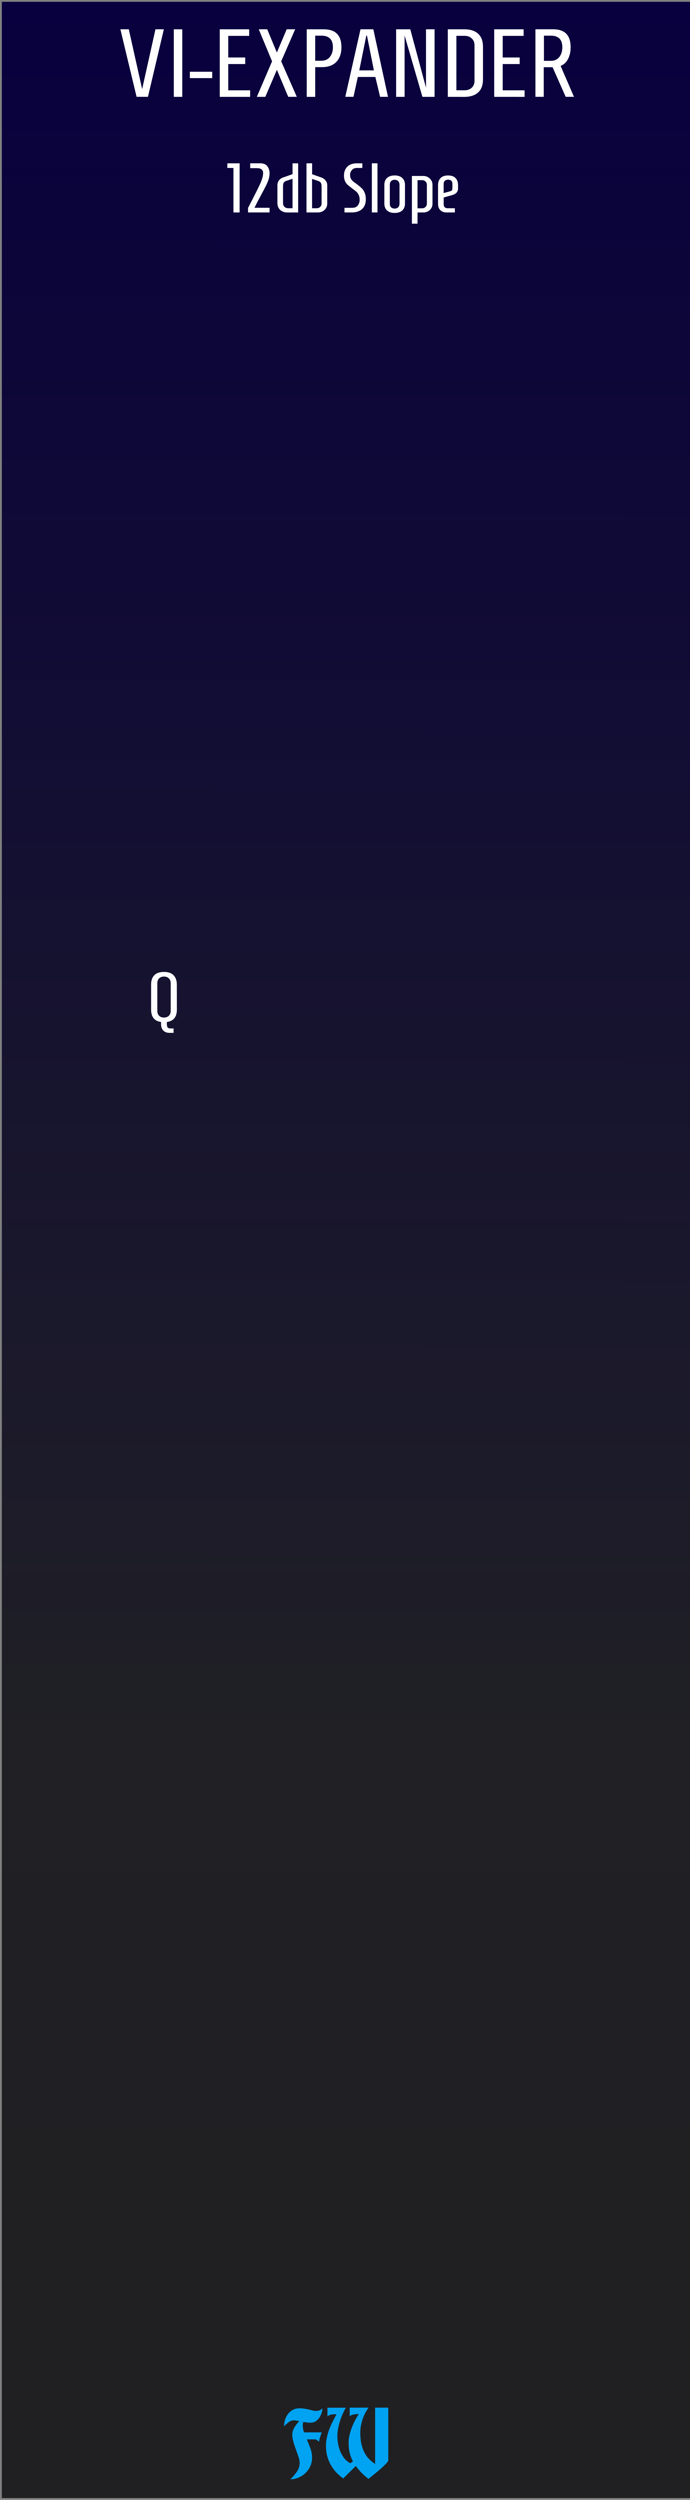 <?xml version="1.0" encoding="UTF-8" standalone="no"?>
<!-- Created with Inkscape (http://www.inkscape.org/) -->

<svg
   xmlns:dc="http://purl.org/dc/elements/1.1/"
   xmlns:cc="http://creativecommons.org/ns#"
   xmlns:rdf="http://www.w3.org/1999/02/22-rdf-syntax-ns#"
   xmlns:svg="http://www.w3.org/2000/svg"
   xmlns="http://www.w3.org/2000/svg"
   xmlns:xlink="http://www.w3.org/1999/xlink"
   xmlns:sodipodi="http://sodipodi.sourceforge.net/DTD/sodipodi-0.dtd"
   xmlns:inkscape="http://www.inkscape.org/namespaces/inkscape"
   width="105"
   height="380"
   viewBox="0 0 27.781 100.542"
   version="1.1"
   id="svg11003"
   inkscape:version="0.92.2 (5c3e80d, 2017-08-06)"
   sodipodi:docname="VoxInhumanaExpander.svg">
  <rect x="0" y="0" width="27.781" height="100.542" fill="#808080" stroke="none"/>
  <defs
     id="defs10997">
    <linearGradient
       inkscape:collect="always"
       id="linearGradient4682">
      <stop
         style="stop-color:#202022;stop-opacity:1;"
         offset="0"
         id="stop3387" />
      <stop
         style="stop-color:#202025;stop-opacity:1;"
         offset=".3"
         id="stop3388" />
      <stop
         style="stop-color:#08003e;stop-opacity:1;"
         offset="1"
         id="stop3389" />
    </linearGradient>
    <linearGradient
       inkscape:collect="always"
       xlink:href="#linearGradient4682"
       id="linearGradient4684"
       x1="35.22"
       y1="150.858"
       x2="35.24"
       y2="50.164"
       gradientUnits="userSpaceOnUse"
       gradientTransform="matrix(0.54,0,0,1,16.197,0)" />
  </defs>
  <sodipodi:namedview
     id="base"
     pagecolor="#ffffff"
     bordercolor="#666666"
     borderopacity="1.0"
     inkscape:pageopacity="0.0"
     inkscape:pageshadow="2"
     inkscape:zoom="4"
     inkscape:cx="-133.62406"
     inkscape:cy="174.50526"
     inkscape:document-units="px"
     inkscape:current-layer="layer1"
     showgrid="false"
     fit-margin-top="0"
     fit-margin-left="0"
     fit-margin-right="0"
     fit-margin-bottom="0"
     inkscape:window-width="3840"
     inkscape:window-height="2115"
     inkscape:window-x="-13"
     inkscape:window-y="-13"
     inkscape:window-maximized="1"
     units="px" />
  <g
     inkscape:label="Layer 1"
     inkscape:groupmode="layer"
     id="layer1"
     transform="translate(-35.146,-50.389)">
    <path
       inkscape:connector-curvature="0"
       id="path33493"
       d="m 35.22,50.462 h 27.781 V 150.858 h -27.781 z m 0,0"
       style="fill:url(#linearGradient4684);fill-opacity:1;fill-rule:nonzero;stroke:none;stroke-width:0.231"
       inkscape:export-filename="/home/vortico/pics/tmp/LFOs.png"
       inkscape:export-xdpi="150.22649"
       inkscape:export-ydpi="150.22649" />
    <g
       style="font-style:normal;font-weight:normal;font-size:3.528px;line-height:1.25;font-family:sans-serif;letter-spacing:0px;word-spacing:0px;fill:#ffffff;fill-opacity:1;stroke:none;stroke-width:0.265"
       id="text5097" />
    <g
       aria-label="VI-EXPANDER"
       style="font-style:normal;font-variant:normal;font-weight:bold;font-stretch:normal;font-size:3.528px;line-height:1.25;font-family:Homenaje;-inkscape-font-specification:'Homenaje Bold';text-align:center;letter-spacing:0px;word-spacing:0px;text-anchor:middle;fill:#ffffff;fill-opacity:1;stroke:none;stroke-width:0.265"
       id="text136">
      <path
         d="m 40.869,53.973 0.536,-2.406 h 0.338 l -0.64,2.716 h -0.458 l -0.652,-2.716 h 0.338 z"
         style="font-style:normal;font-variant:normal;font-weight:bold;font-stretch:normal;font-size:3.881px;font-family:Homenaje;-inkscape-font-specification:'Homenaje Bold';stroke-width:0.265"
         id="path12352" />
      <path
         d="m 42.144,54.284 v -2.716 h 0.341 v 2.716 z"
         style="font-style:normal;font-variant:normal;font-weight:bold;font-stretch:normal;font-size:3.881px;font-family:Homenaje;-inkscape-font-specification:'Homenaje Bold';stroke-width:0.265"
         id="path12354" />
      <path
         d="M 42.79,53.531 V 53.275 h 0.9 v 0.256 z"
         style="font-style:normal;font-variant:normal;font-weight:bold;font-stretch:normal;font-size:3.881px;font-family:Homenaje;-inkscape-font-specification:'Homenaje Bold';stroke-width:0.265"
         id="path12356" />
      <path
         d="m 43.994,54.284 v -2.716 h 1.184 v 0.264 h -0.842 v 0.869 h 0.683 v 0.264 h -0.683 v 1.056 h 0.881 v 0.264 z"
         style="font-style:normal;font-variant:normal;font-weight:bold;font-stretch:normal;font-size:3.881px;font-family:Homenaje;-inkscape-font-specification:'Homenaje Bold';stroke-width:0.265"
         id="path12358" />
      <path
         d="m 46.294,53.197 -0.466,1.087 H 45.487 L 46.1,52.856 45.564,51.567 h 0.341 l 0.388,0.935 0.396,-0.935 h 0.341 l -0.563,1.288 0.629,1.428 h -0.345 z"
         style="font-style:normal;font-variant:normal;font-weight:bold;font-stretch:normal;font-size:3.881px;font-family:Homenaje;-inkscape-font-specification:'Homenaje Bold';stroke-width:0.265"
         id="path12360" />
      <path
         d="m 47.837,51.823 v 1.009 h 0.248 q 0.221,0 0.341,-0.151 0.124,-0.151 0.124,-0.392 0,-0.466 -0.466,-0.466 z m 1.056,0.466 q 0,0.376 -0.206,0.59 -0.202,0.21 -0.578,0.21 h -0.272 v 1.195 h -0.341 v -2.716 h 0.687 q 0.71,0 0.71,0.722 z"
         style="font-style:normal;font-variant:normal;font-weight:bold;font-stretch:normal;font-size:3.881px;font-family:Homenaje;-inkscape-font-specification:'Homenaje Bold';stroke-width:0.265"
         id="path12362" />
      <path
         d="m 49.661,51.567 h 0.516 l 0.59,2.716 H 50.449 L 50.259,53.484 h -0.706 l -0.175,0.799 h -0.33 z m 0.539,1.653 -0.279,-1.397 h -0.027 l -0.283,1.397 z"
         style="font-style:normal;font-variant:normal;font-weight:bold;font-stretch:normal;font-size:3.881px;font-family:Homenaje;-inkscape-font-specification:'Homenaje Bold';stroke-width:0.265"
         id="path12364" />
      <path
         d="m 52.643,54.284 h -0.489 l -0.718,-2.468 v 2.468 h -0.341 v -2.716 h 0.57 l 0.633,2.348 v -2.348 h 0.345 z"
         style="font-style:normal;font-variant:normal;font-weight:bold;font-stretch:normal;font-size:3.881px;font-family:Homenaje;-inkscape-font-specification:'Homenaje Bold';stroke-width:0.265"
         id="path12366" />
      <path
         d="m 53.521,54.02 h 0.33 q 0.179,0 0.287,-0.101 0.113,-0.105 0.113,-0.276 v -1.436 q 0,-0.171 -0.113,-0.272 -0.109,-0.105 -0.287,-0.105 h -0.33 z m -0.345,0.264 v -2.716 h 0.675 q 0.353,0 0.547,0.179 0.194,0.179 0.194,0.524 v 1.312 q 0,0.345 -0.194,0.524 -0.194,0.175 -0.547,0.179 z"
         style="font-style:normal;font-variant:normal;font-weight:bold;font-stretch:normal;font-size:3.881px;font-family:Homenaje;-inkscape-font-specification:'Homenaje Bold';stroke-width:0.265"
         id="path12368" />
      <path
         d="m 55.044,54.284 v -2.716 h 1.184 v 0.264 H 55.386 v 0.869 h 0.683 v 0.264 H 55.386 v 1.056 h 0.881 v 0.264 z"
         style="font-style:normal;font-variant:normal;font-weight:bold;font-stretch:normal;font-size:3.881px;font-family:Homenaje;-inkscape-font-specification:'Homenaje Bold';stroke-width:0.265"
         id="path12370" />
      <path
         d="m 57.046,51.823 v 1.013 h 0.276 q 0.221,0 0.341,-0.151 0.124,-0.155 0.124,-0.396 0,-0.466 -0.466,-0.466 z m -0.008,1.269 v 1.191 h -0.334 v -2.716 h 0.718 q 0.699,0 0.699,0.722 0,0.272 -0.105,0.473 -0.105,0.202 -0.299,0.279 l 0.539,1.242 h -0.334 l -0.528,-1.191 z"
         style="font-style:normal;font-variant:normal;font-weight:bold;font-stretch:normal;font-size:3.881px;font-family:Homenaje;-inkscape-font-specification:'Homenaje Bold';stroke-width:0.265"
         id="path12372" />
    </g>
    <g
       style="font-style:normal;font-variant:normal;font-weight:bold;font-stretch:normal;font-size:3.528px;line-height:1.25;font-family:Consolas;-inkscape-font-specification:'Consolas Bold';text-align:center;letter-spacing:0px;word-spacing:0px;text-anchor:middle;fill:#ffffff;fill-opacity:1;stroke:none;stroke-width:0.265"
       id="text373" />
    <g
       style="font-style:normal;font-variant:normal;font-weight:bold;font-stretch:normal;font-size:13.333px;line-height:1.25;font-family:Consolas;-inkscape-font-specification:'Consolas Bold';text-align:center;letter-spacing:0px;word-spacing:0px;text-anchor:middle;fill:#ffffff;fill-opacity:1;stroke:none"
       id="flowRoot250" />
    <g
       aria-label="FW"
       style="font-style:normal;font-variant:normal;font-weight:bold;font-stretch:normal;font-size:3.528px;line-height:1.25;font-family:Consolas;-inkscape-font-specification:'Consolas Bold';text-align:start;letter-spacing:0px;word-spacing:0px;text-anchor:start;fill:#00a3f2;fill-opacity:1;stroke:none;stroke-width:0.265"
       id="text3885-7">
      <path
         d="m 46.839,150.101 q 0.12,-0.12 0.191,-0.212 0.074,-0.092 0.113,-0.169 0.042,-0.078 0.053,-0.145 0.014,-0.071 0.014,-0.148 0,-0.095 -0.046,-0.229 -0.046,-0.134 -0.102,-0.286 -0.056,-0.152 -0.102,-0.31 -0.046,-0.159 -0.046,-0.303 0,-0.078 0.025,-0.152 0.028,-0.074 0.067,-0.141 0.042,-0.071 0.092,-0.131 0.049,-0.064 0.099,-0.113 -0.071,-0.014 -0.123,-0.021 -0.053,-0.011 -0.078,-0.011 -0.131,0 -0.222,0.071 -0.088,0.067 -0.191,0.169 0,-0.12 0.035,-0.247 0.039,-0.131 0.116,-0.236 0.078,-0.106 0.194,-0.173 0.12,-0.067 0.282,-0.067 0.113,0 0.208,0.018 0.099,0.014 0.18,0.035 0.081,0.021 0.148,0.039 0.067,0.014 0.12,0.014 0.081,0 0.141,-0.021 0.064,-0.025 0.123,-0.085 0,0.078 -0.032,0.176 -0.028,0.099 -0.088,0.191 -0.056,0.088 -0.148,0.152 -0.092,0.06 -0.212,0.06 -0.06,0 -0.138,-0.007 -0.074,-0.011 -0.155,-0.025 -0.007,0.025 -0.011,0.046 -0.004,0.021 -0.007,0.039 -0.004,0.021 -0.004,0.039 0,0.078 0.011,0.152 0.014,0.07 0.039,0.145 h 0.713 l -0.081,0.24 q -0.011,0.046 -0.014,0.067 -0.004,0.021 -0.011,0.067 l -0.131,-0.092 h -0.363 q 0.078,0.176 0.145,0.36 0.067,0.18 0.067,0.385 0,0.183 -0.074,0.342 -0.074,0.155 -0.198,0.272 -0.12,0.116 -0.279,0.18 -0.155,0.067 -0.321,0.067 z"
         style="font-style:normal;font-variant:normal;font-weight:normal;font-stretch:normal;font-family:'Bradley Gratis';-inkscape-font-specification:'Bradley Gratis';text-align:start;text-anchor:start;fill:#00a3f2;fill-opacity:1;stroke-width:0.265"
         id="path12377" />
      <path
         d="m 48.965,150.069 q -0.191,-0.138 -0.325,-0.293 -0.134,-0.159 -0.215,-0.328 -0.081,-0.169 -0.12,-0.342 -0.035,-0.176 -0.035,-0.346 0,-0.166 0.035,-0.328 0.035,-0.166 0.092,-0.325 0.06,-0.162 0.138,-0.314 0.078,-0.155 0.159,-0.303 h -0.021 q -0.011,0 -0.025,0 -0.011,-0.004 -0.028,-0.004 -0.056,0 -0.138,0.014 -0.078,0.014 -0.152,0.07 v -0.346 h 0.741 q -0.092,0.159 -0.159,0.321 -0.064,0.159 -0.106,0.31 -0.039,0.148 -0.06,0.282 -0.018,0.131 -0.018,0.236 0,0.106 0.021,0.254 0.021,0.148 0.078,0.307 0.06,0.155 0.159,0.296 0.102,0.141 0.265,0.229 l 0.106,-0.078 q -0.064,-0.12 -0.099,-0.229 -0.035,-0.113 -0.053,-0.212 -0.014,-0.099 -0.018,-0.18 -0.004,-0.085 -0.004,-0.152 0,-0.109 0.028,-0.247 0.028,-0.138 0.081,-0.286 0.053,-0.148 0.127,-0.3 0.078,-0.152 0.173,-0.296 -0.134,0 -0.222,0.021 -0.085,0.021 -0.145,0.06 v -0.339 h 0.762 q -0.064,0.088 -0.127,0.201 -0.06,0.109 -0.106,0.24 -0.046,0.127 -0.074,0.272 -0.028,0.145 -0.028,0.296 0,0.258 0.046,0.459 0.046,0.198 0.127,0.349 0.081,0.152 0.191,0.261 0.109,0.109 0.233,0.187 v -2.265 h 0.529 v 2.12 q 0,0.025 -0.035,0.071 -0.035,0.042 -0.092,0.099 -0.053,0.056 -0.127,0.123 -0.071,0.064 -0.145,0.127 -0.176,0.148 -0.399,0.325 -0.173,-0.134 -0.296,-0.265 -0.123,-0.131 -0.212,-0.254 z"
         style="font-style:normal;font-variant:normal;font-weight:normal;font-stretch:normal;font-family:'Bradley Gratis';-inkscape-font-specification:'Bradley Gratis';text-align:start;text-anchor:start;fill:#00a3f2;fill-opacity:1;stroke-width:0.265"
         id="path12379" />
    </g>
    <g
       style="font-style:normal;font-variant:normal;font-weight:bold;font-stretch:normal;font-size:3.528px;line-height:1.25;font-family:Consolas;-inkscape-font-specification:'Consolas Bold';text-align:center;letter-spacing:0px;word-spacing:0px;text-anchor:middle;fill:#ffffff;fill-opacity:1;stroke:none;stroke-width:0.265"
       id="text6637" />
    <g
       style="font-style:normal;font-variant:normal;font-weight:bold;font-stretch:normal;font-size:13.333px;line-height:1.25;font-family:Consolas;-inkscape-font-specification:'Consolas Bold';text-align:center;letter-spacing:0px;word-spacing:0px;text-anchor:middle;fill:#ffffff;fill-opacity:1;stroke:none"
       id="flowRoot1051" />
    <g
       aria-label="OUT"
       style="font-style:normal;font-variant:normal;font-weight:bold;font-stretch:normal;font-size:3.528px;line-height:1.25;font-family:Consolas;-inkscape-font-specification:'Consolas Bold';text-align:center;letter-spacing:0px;word-spacing:0px;text-anchor:middle;fill:#ffffff;fill-opacity:1;stroke:none;stroke-width:0.265"
       id="text307-7">
      <path
         d="m 72.172,139.185 q 0,0.344 -0.44,0.344 -0.435,0 -0.435,-0.344 v -1.626 q 0,-0.341 0.435,-0.341 0.44,0 0.44,0.341 z m -0.144,0.006 v -1.637 q 0,-0.262 -0.296,-0.262 -0.296,0 -0.296,0.262 v 1.637 q 0,0.268 0.296,0.268 0.296,0 0.296,-0.268 z"
         style="font-style:normal;font-variant:normal;font-weight:bold;font-stretch:normal;font-size:2.822px;font-family:'Labtop Secundo Wide';-inkscape-font-specification:'Labtop Secundo Wide Bold';stroke-width:0.265"
         id="path12384" />
      <path
         d="m 73.379,139.185 q 0,0.344 -0.44,0.344 -0.435,0 -0.435,-0.344 v -1.947 h 0.138 v 1.953 q 0,0.268 0.296,0.268 0.296,0 0.296,-0.268 v -1.953 h 0.144 z"
         style="font-style:normal;font-variant:normal;font-weight:bold;font-stretch:normal;font-size:2.822px;font-family:'Labtop Secundo Wide';-inkscape-font-specification:'Labtop Secundo Wide Bold';stroke-width:0.265"
         id="path12386" />
      <path
         d="m 74.668,137.316 h -0.463 v 2.19 h -0.144 v -2.19 h -0.477 v -0.079 h 1.084 z"
         style="font-style:normal;font-variant:normal;font-weight:bold;font-stretch:normal;font-size:2.822px;font-family:'Labtop Secundo Wide';-inkscape-font-specification:'Labtop Secundo Wide Bold';stroke-width:0.265"
         id="path12388" />
    </g>
    <g
       aria-label="Q"
       style="font-style:normal;font-variant:normal;font-weight:bold;font-stretch:normal;font-size:3.528px;line-height:1.25;font-family:Homenaje;-inkscape-font-specification:'Homenaje Bold';text-align:center;letter-spacing:0px;word-spacing:0px;text-anchor:middle;fill:#ffffff;fill-opacity:1;stroke:none;stroke-width:0.265"
       id="text303-0">
      <path
         d="m 42.267,90.992 q 0,0.446 -0.404,0.5 v 0.056 q 0,0.121 0.031,0.161 0.034,0.042 0.107,0.042 h 0.133 v 0.178 h -0.167 q -0.155,0 -0.246,-0.093 -0.09,-0.093 -0.09,-0.251 v -0.093 q -0.401,-0.054 -0.401,-0.5 v -1.005 q 0,-0.243 0.127,-0.375 0.13,-0.133 0.389,-0.133 0.262,0 0.389,0.133 0.13,0.133 0.13,0.375 z m -0.787,0.048 q 0,0.133 0.073,0.203 0.073,0.071 0.195,0.071 0.121,0 0.195,-0.071 0.076,-0.071 0.076,-0.203 v -1.101 q 0,-0.133 -0.076,-0.203 -0.073,-0.071 -0.195,-0.071 -0.121,0 -0.195,0.071 -0.073,0.071 -0.073,0.203 z"
         style="font-style:normal;font-variant:normal;font-weight:bold;font-stretch:normal;font-size:2.822px;font-family:Homenaje;-inkscape-font-specification:'Homenaje Bold';stroke-width:0.265"
         id="path12391" />
    </g>
    <g
       aria-label="12db Slope"
       style="font-style:normal;font-variant:normal;font-weight:bold;font-stretch:normal;font-size:3.528px;line-height:1.25;font-family:Homenaje;-inkscape-font-specification:'Homenaje Bold';text-align:center;letter-spacing:0px;word-spacing:0px;text-anchor:middle;fill:#ffffff;fill-opacity:1;stroke:none;stroke-width:0.265"
       id="text303-0-9">
      <path
         d="m 44.545,58.933 v -1.789 h -0.246 v -0.186 h 0.494 v 1.976 z"
         style="font-style:normal;font-variant:normal;font-weight:bold;font-stretch:normal;font-size:2.822px;font-family:Homenaje;-inkscape-font-specification:'Homenaje Bold';stroke-width:0.265"
         id="path12394" />
      <path
         d="m 45.999,58.933 h -0.866 v -0.183 q 0.415,-0.796 0.511,-1.022 0.096,-0.229 0.096,-0.378 0,-0.198 -0.246,-0.198 h -0.274 v -0.195 h 0.401 q 0.206,0 0.291,0.121 0.087,0.119 0.087,0.279 0,0.158 -0.065,0.322 -0.062,0.161 -0.251,0.505 -0.186,0.344 -0.291,0.562 h 0.607 z"
         style="font-style:normal;font-variant:normal;font-weight:bold;font-stretch:normal;font-size:2.822px;font-family:Homenaje;-inkscape-font-specification:'Homenaje Bold';stroke-width:0.265"
         id="path12396" />
      <path
         d="m 46.924,56.958 h 0.226 v 1.976 h -0.437 q -0.178,0 -0.288,-0.104 -0.11,-0.104 -0.11,-0.279 v -0.703 q 0,-0.121 0.065,-0.206 0.068,-0.085 0.167,-0.116 l 0.378,-0.133 z m 0,1.806 v -1.185 l -0.251,0.085 q -0.073,0.023 -0.104,0.073 -0.028,0.048 -0.028,0.155 v 0.658 q 0,0.102 0.059,0.158 0.059,0.056 0.161,0.056 z"
         style="font-style:normal;font-variant:normal;font-weight:bold;font-stretch:normal;font-size:2.822px;font-family:Homenaje;-inkscape-font-specification:'Homenaje Bold';stroke-width:0.265"
         id="path12398" />
      <path
         d="m 48.321,57.852 v 0.725 q 0,0.152 -0.107,0.254 -0.107,0.102 -0.262,0.102 h -0.466 v -1.976 h 0.226 v 0.44 l 0.378,0.133 q 0.099,0.034 0.164,0.119 0.068,0.082 0.068,0.203 z m -0.61,0.912 h 0.192 q 0.079,0 0.135,-0.054 0.056,-0.054 0.056,-0.133 v -0.68 q 0,-0.107 -0.031,-0.155 -0.028,-0.051 -0.102,-0.073 l -0.251,-0.085 z"
         style="font-style:normal;font-variant:normal;font-weight:bold;font-stretch:normal;font-size:2.822px;font-family:Homenaje;-inkscape-font-specification:'Homenaje Bold';stroke-width:0.265"
         id="path12400" />
      <path
         d="m 49.323,58.747 q 0.161,0 0.231,-0.096 0.073,-0.096 0.073,-0.223 0,-0.127 -0.048,-0.214 -0.045,-0.09 -0.116,-0.141 -0.071,-0.054 -0.152,-0.116 -0.082,-0.062 -0.152,-0.119 -0.071,-0.059 -0.119,-0.158 -0.045,-0.099 -0.045,-0.226 0,-0.226 0.135,-0.361 0.135,-0.135 0.375,-0.135 h 0.229 v 0.186 h -0.217 q -0.135,0 -0.206,0.087 -0.071,0.087 -0.071,0.189 0,0.102 0.045,0.175 0.048,0.073 0.119,0.121 0.071,0.048 0.152,0.113 0.085,0.065 0.155,0.133 0.071,0.065 0.116,0.178 0.048,0.113 0.048,0.257 0,0.265 -0.152,0.401 -0.15,0.135 -0.412,0.135 H 49.016 v -0.186 z"
         style="font-style:normal;font-variant:normal;font-weight:bold;font-stretch:normal;font-size:2.822px;font-family:Homenaje;-inkscape-font-specification:'Homenaje Bold';stroke-width:0.265"
         id="path12402" />
      <path
         d="m 50.118,58.933 v -1.976 h 0.226 v 1.976 z"
         style="font-style:normal;font-variant:normal;font-weight:bold;font-stretch:normal;font-size:2.822px;font-family:Homenaje;-inkscape-font-specification:'Homenaje Bold';stroke-width:0.265"
         id="path12404" />
      <path
         d="m 51.451,58.575 q 0,0.178 -0.11,0.279 -0.107,0.099 -0.305,0.099 -0.198,0 -0.308,-0.099 -0.107,-0.102 -0.107,-0.279 v -0.751 q 0,-0.178 0.107,-0.277 0.11,-0.102 0.308,-0.102 0.198,0 0.305,0.102 0.11,0.099 0.11,0.277 z m -0.61,0 q 0,0.099 0.051,0.152 0.054,0.051 0.144,0.051 0.09,0 0.141,-0.051 0.054,-0.054 0.054,-0.152 v -0.751 q 0,-0.099 -0.054,-0.15 -0.051,-0.054 -0.141,-0.054 -0.09,0 -0.144,0.054 -0.051,0.051 -0.051,0.15 z"
         style="font-style:normal;font-variant:normal;font-weight:bold;font-stretch:normal;font-size:2.822px;font-family:Homenaje;-inkscape-font-specification:'Homenaje Bold';stroke-width:0.265"
         id="path12406" />
      <path
         d="m 51.956,59.385 h -0.226 v -1.919 h 0.457 q 0.155,0 0.262,0.102 0.11,0.102 0.11,0.254 v 0.759 q 0,0.152 -0.107,0.254 -0.107,0.099 -0.262,0.099 h -0.234 z m 0.186,-1.75 h -0.186 v 1.132 h 0.186 q 0.079,0 0.135,-0.054 0.056,-0.054 0.056,-0.133 v -0.759 q 0,-0.079 -0.056,-0.133 -0.056,-0.054 -0.135,-0.054 z"
         style="font-style:normal;font-variant:normal;font-weight:bold;font-stretch:normal;font-size:2.822px;font-family:Homenaje;-inkscape-font-specification:'Homenaje Bold';stroke-width:0.265"
         id="path12408" />
      <path
         d="m 53.155,58.764 h 0.305 v 0.169 h -0.339 q -0.155,0 -0.248,-0.093 -0.09,-0.093 -0.09,-0.251 v -0.751 q 0,-0.183 0.102,-0.288 0.102,-0.104 0.302,-0.104 0.2,0 0.299,0.104 0.102,0.104 0.102,0.288 v 0.13 q 0,0.203 -0.246,0.271 l -0.333,0.093 v 0.277 q 0,0.068 0.04,0.113 0.042,0.042 0.107,0.042 z M 53.008,57.79 v 0.364 q 0.065,-0.02 0.138,-0.037 0.073,-0.02 0.099,-0.028 0.028,-0.009 0.059,-0.02 0.034,-0.011 0.04,-0.028 0.017,-0.045 0.017,-0.096 v -0.155 q 0,-0.175 -0.175,-0.175 -0.079,0 -0.13,0.045 -0.048,0.045 -0.048,0.13 z"
         style="font-style:normal;font-variant:normal;font-weight:bold;font-stretch:normal;font-size:2.822px;font-family:Homenaje;-inkscape-font-specification:'Homenaje Bold';stroke-width:0.265"
         id="path12410" />
    </g>
    <g
       style="font-style:normal;font-variant:normal;font-weight:bold;font-stretch:normal;font-size:13.333px;line-height:1.25;font-family:Consolas;-inkscape-font-specification:'Consolas Bold';text-align:center;letter-spacing:0px;word-spacing:0px;text-anchor:middle;fill:#ffffff;fill-opacity:1;stroke:none"
       id="flowRoot1227" />
    <g
       style="font-style:normal;font-variant:normal;font-weight:bold;font-stretch:normal;font-size:13.333px;line-height:1.25;font-family:Consolas;-inkscape-font-specification:'Consolas Bold';text-align:center;letter-spacing:0px;word-spacing:0px;text-anchor:middle;fill:#000000;fill-opacity:1;stroke:none"
       id="flowRoot5298" />
  </g>
</svg>
